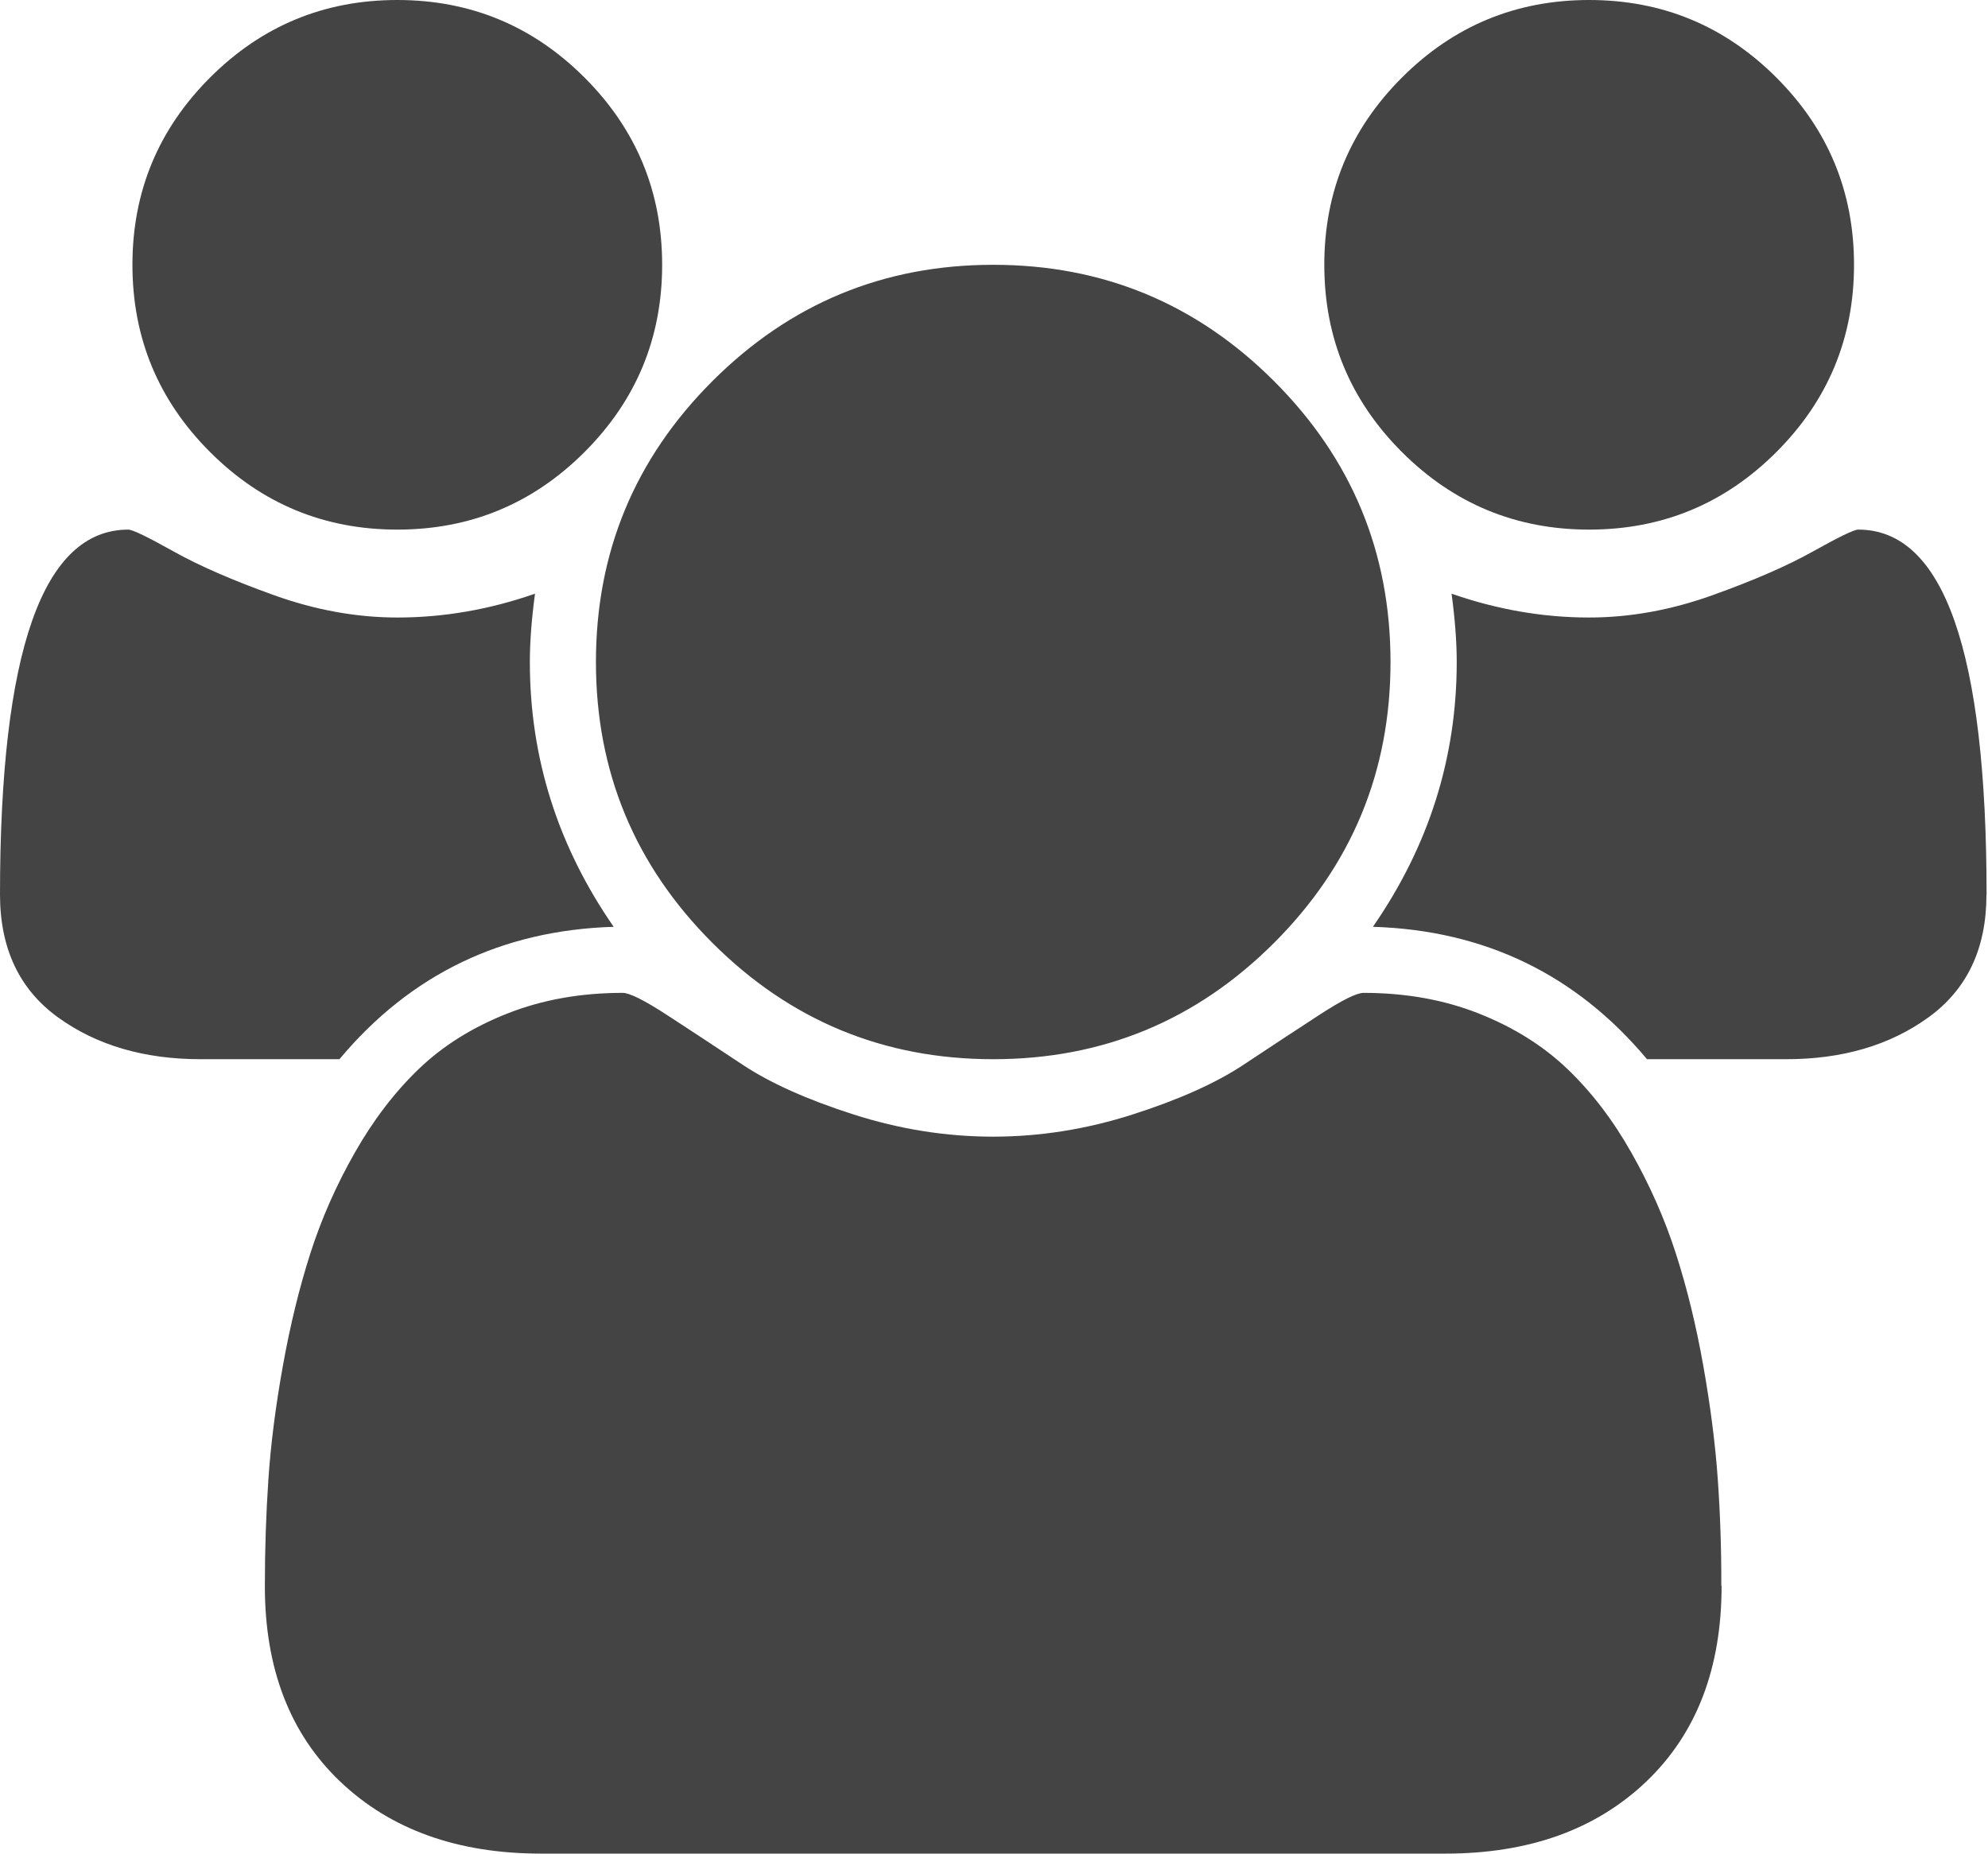 <?xml version="1.0" standalone="no"?><!DOCTYPE svg PUBLIC "-//W3C//DTD SVG 1.1//EN" "http://www.w3.org/Graphics/SVG/1.1/DTD/svg11.dtd"><svg t="1682350715211" class="icon" viewBox="0 0 1098 1024" version="1.1" xmlns="http://www.w3.org/2000/svg" p-id="2679" xmlns:xlink="http://www.w3.org/1999/xlink" width="68.625" height="64"><path d="M338.871 512q-92.599 2.853-151.406 73.143l-76.581 0q-46.885 0-78.848-23.113t-32.037-67.73q0-201.728 70.875-201.728 3.438 0 24.869 11.995t55.735 24.283 68.023 12.288q38.254 0 75.995-13.166-2.853 21.138-2.853 37.742 0 79.433 46.299 146.286zM950.857 876.032q0 68.535-41.691 108.251t-110.885 39.717l-499.419 0q-69.12 0-110.885-39.717t-41.691-108.251q0-30.281 1.975-59.173t7.973-62.318 15.141-62.025 24.576-55.735 35.401-46.299 48.859-30.574 63.707-11.41q5.705 0 24.576 12.288t41.691 27.429 61.147 27.429 77.166 12.288 77.166-12.288 61.147-27.429 41.691-27.429 24.576-12.288q34.889 0 63.707 11.41t48.859 30.574 35.401 46.299 24.576 55.735 15.141 62.025 7.973 62.318 1.975 59.173zM365.714 146.286q0 60.562-42.862 103.424t-103.424 42.862-103.424-42.862-42.862-103.424 42.862-103.424 103.424-42.862 103.424 42.862 42.862 103.424zM768 365.714q0 90.843-64.293 155.136t-155.136 64.293-155.136-64.293-64.293-155.136 64.293-155.136 155.136-64.293 155.136 64.293 64.293 155.136zM1097.143 494.299q0 44.544-32.037 67.73t-78.848 23.113l-76.581 0q-58.88-70.29-151.406-73.143 46.299-66.853 46.299-146.286 0-16.603-2.853-37.742 37.742 13.166 75.995 13.166 33.719 0 68.023-12.288t55.735-24.283 24.869-11.995q70.875 0 70.875 201.728zM1024 146.286q0 60.562-42.862 103.424t-103.424 42.862-103.424-42.862-42.862-103.424 42.862-103.424 103.424-42.862 103.424 42.862 42.862 103.424z" fill="#444444" p-id="2680"></path></svg>